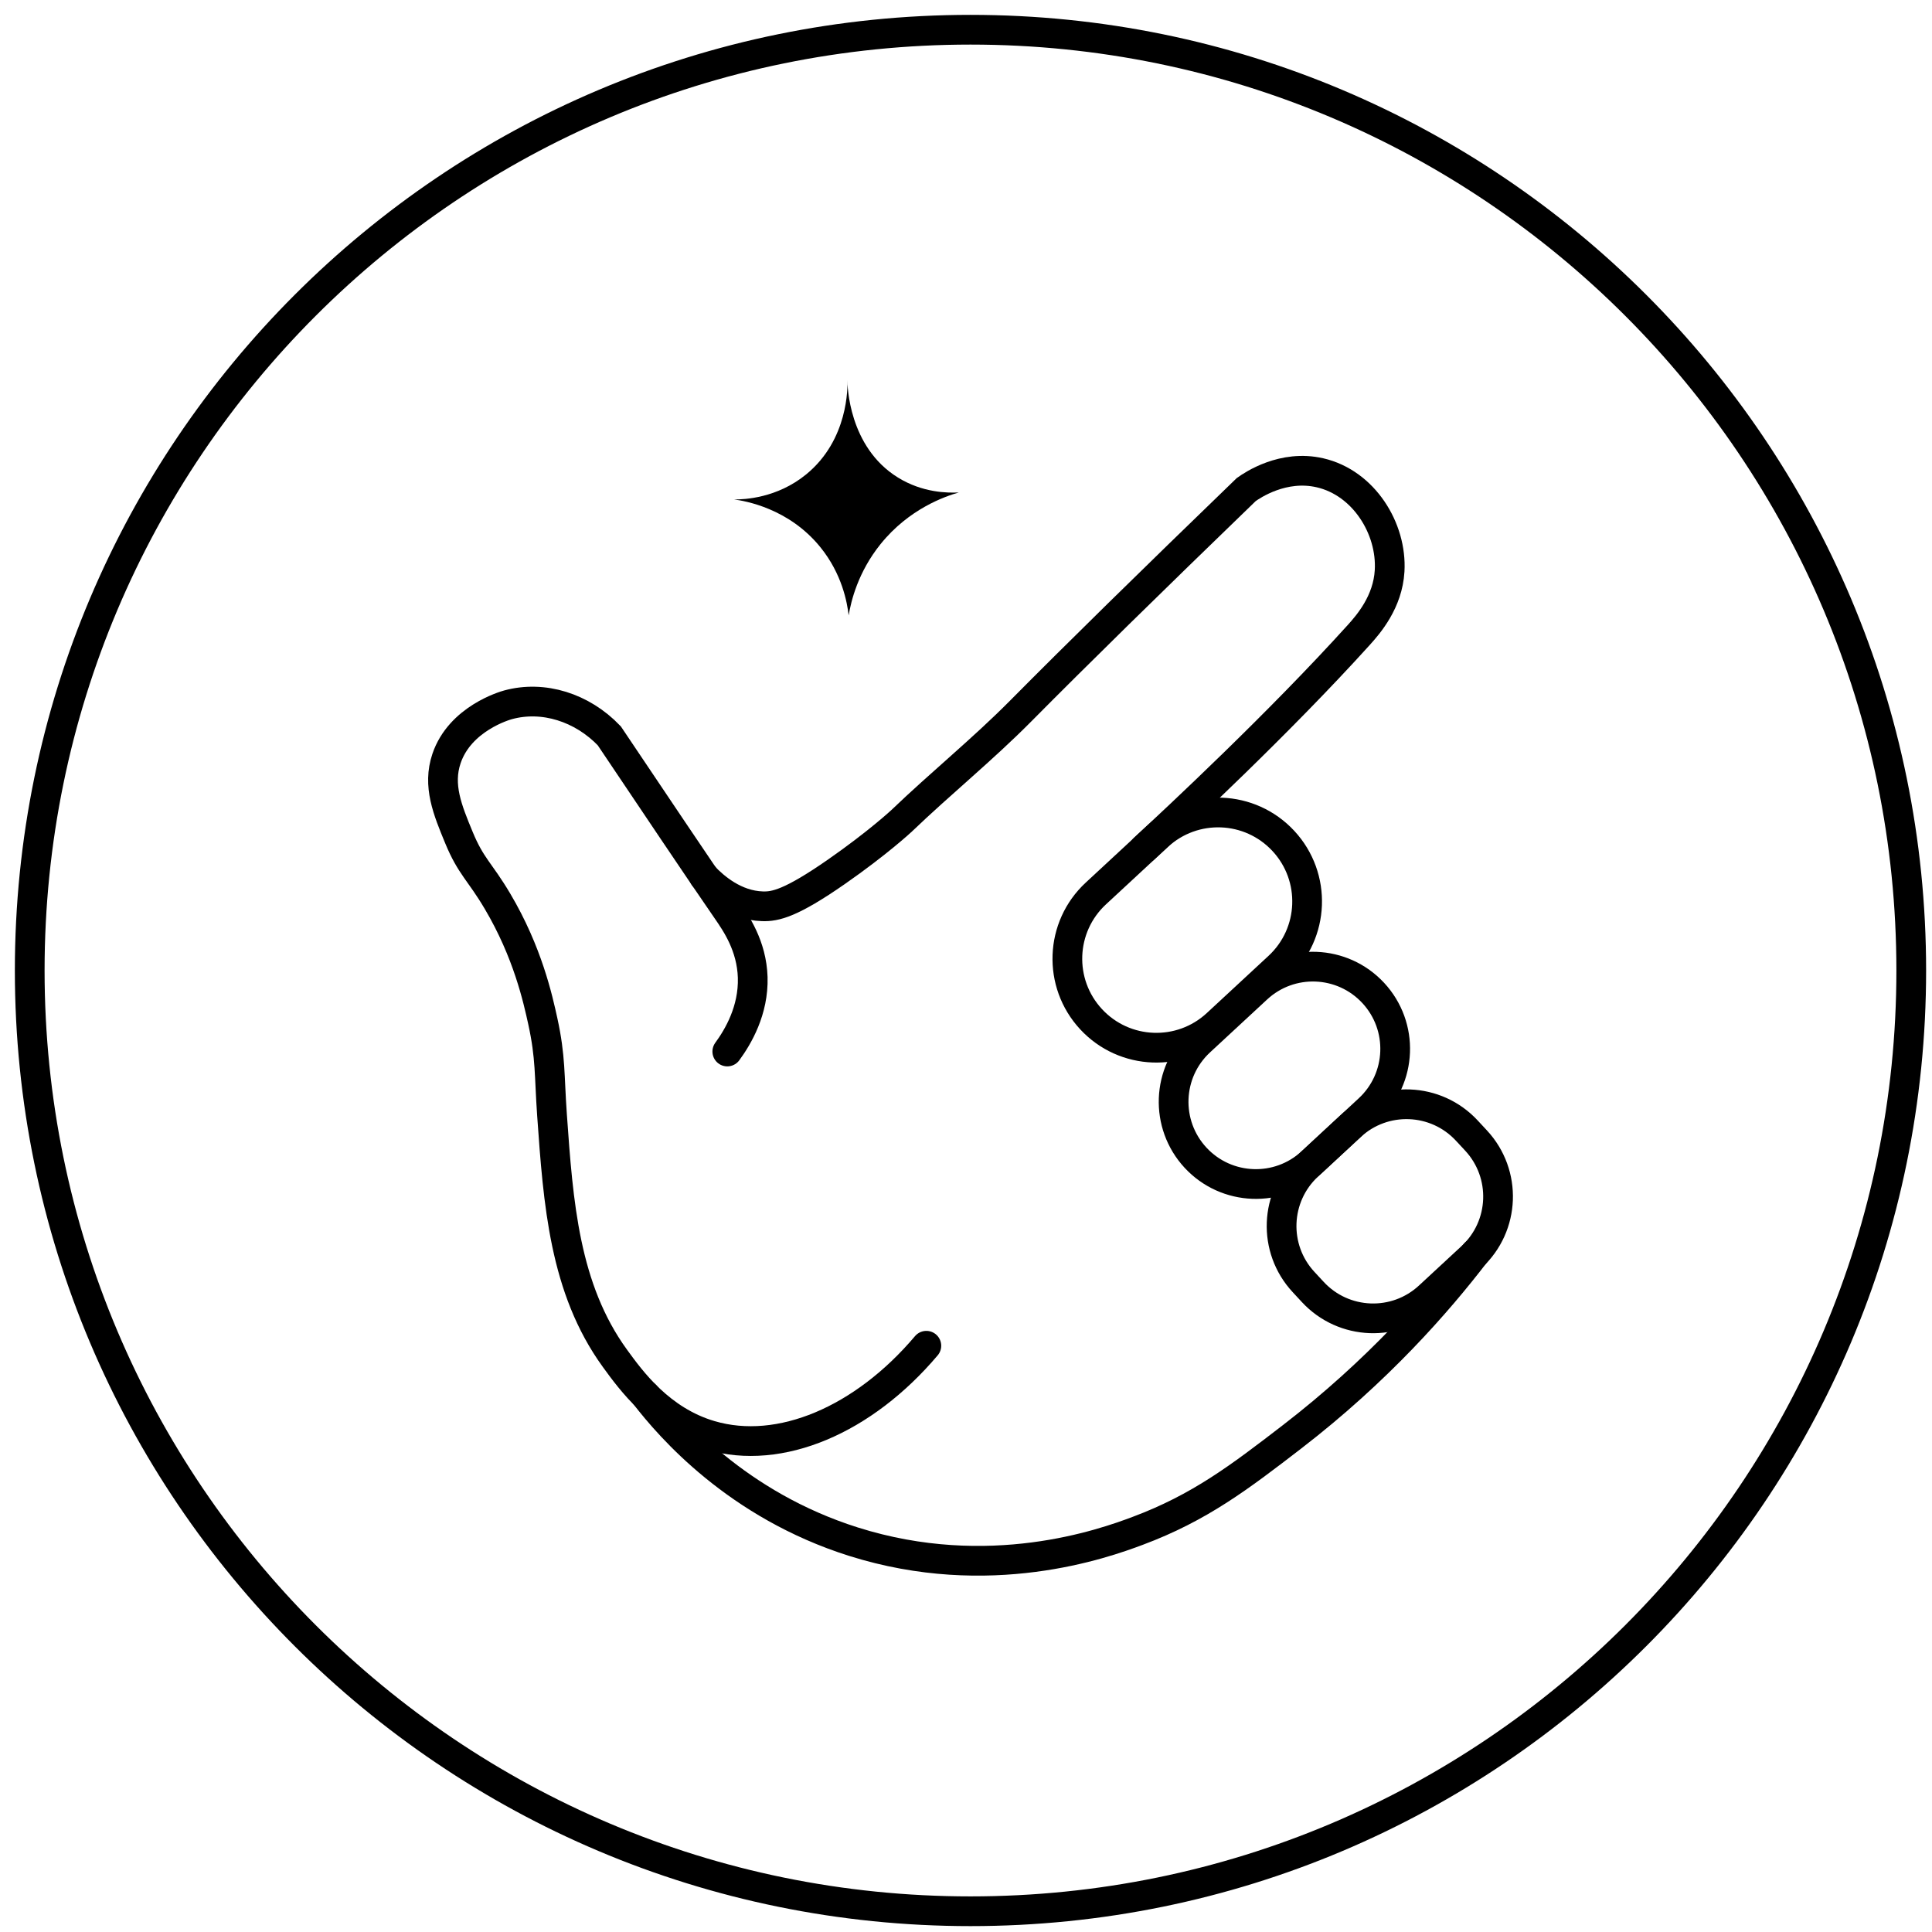 <svg width="65" height="65" viewBox="0 0 65 65" fill="none" xmlns="http://www.w3.org/2000/svg">
<path d="M24.7 16.804C25.047 16.804 26.141 16.761 27.122 15.961C28.552 14.793 28.519 13.008 28.51 12.791C28.51 12.946 28.543 15.038 30.212 16.067C31.035 16.576 31.871 16.588 32.259 16.568C31.8 16.699 30.587 17.113 29.626 18.305C28.865 19.25 28.633 20.224 28.552 20.703C28.503 20.276 28.334 19.317 27.602 18.412C26.536 17.094 25.054 16.852 24.7 16.804Z" fill="black"/>
<path d="M31.166 45.276C29.054 47.774 26.244 48.981 23.902 48.292C22.208 47.795 21.228 46.442 20.687 45.697C18.985 43.352 18.781 40.467 18.572 37.516C18.477 36.169 18.53 35.582 18.262 34.357C18.097 33.607 17.753 32.035 16.738 30.322C16.141 29.313 15.845 29.159 15.44 28.178C15.058 27.254 14.716 26.428 15.022 25.521C15.475 24.179 16.983 23.742 17.095 23.712C18.28 23.389 19.584 23.801 20.498 24.755C22.052 27.064 23.349 29.01 24.459 30.618C24.762 31.058 25.291 31.819 25.324 32.883C25.357 33.995 24.831 34.883 24.469 35.377" stroke="black" stroke-miterlimit="10" stroke-linecap="round"/>
<path d="M23.686 29.492C24.028 29.85 24.724 30.462 25.651 30.491C26.085 30.506 26.611 30.393 28.134 29.335C29.541 28.356 30.334 27.615 30.334 27.615C31.645 26.358 33.062 25.211 34.34 23.921C36.213 22.031 38.672 19.618 41.928 16.471C42.139 16.321 43.169 15.62 44.411 15.907C45.883 16.246 46.835 17.783 46.752 19.207C46.692 20.25 46.044 20.998 45.717 21.36C43.047 24.314 39.648 27.482 38.491 28.552" stroke="black" stroke-miterlimit="10" stroke-linecap="round"/>
<path d="M21.705 46.934C22.541 48.017 24.799 50.632 28.714 51.868C33.28 53.31 37.124 51.936 38.27 51.506C40.361 50.725 41.706 49.698 43.461 48.347C46.356 46.118 48.36 43.824 49.635 42.163" stroke="black" stroke-miterlimit="10" stroke-linecap="round"/>
<path d="M38.948 28.133L36.87 30.059C35.656 31.183 35.584 33.077 36.708 34.29C37.832 35.503 39.726 35.575 40.94 34.451L43.018 32.525C44.231 31.401 44.303 29.506 43.179 28.294C42.055 27.081 40.161 27.009 38.948 28.133Z" stroke="black" stroke-miterlimit="10" stroke-linecap="round"/>
<path d="M42.292 33.259L40.371 35.039C39.25 36.077 39.184 37.828 40.222 38.949C41.261 40.07 43.012 40.136 44.133 39.098L46.053 37.318C47.174 36.279 47.241 34.529 46.202 33.408C45.163 32.287 43.413 32.22 42.292 33.259Z" stroke="black" stroke-miterlimit="10" stroke-linecap="round"/>
<path d="M45.438 37.889L44.004 39.218C42.883 40.257 42.816 42.009 43.855 43.13L44.168 43.468C45.207 44.589 46.959 44.656 48.08 43.616L49.514 42.288C50.636 41.248 50.702 39.497 49.663 38.375L49.35 38.038C48.311 36.917 46.56 36.85 45.438 37.889Z" stroke="black" stroke-miterlimit="10" stroke-linecap="round"/>
<path d="M32.651 64.302C50.132 64.302 64.302 50.132 64.302 32.651C64.302 15.171 50.132 1 32.651 1C15.171 1 1 15.171 1 32.651C1 50.132 15.171 64.302 32.651 64.302Z" stroke="black" stroke-miterlimit="10"/>
</svg>
